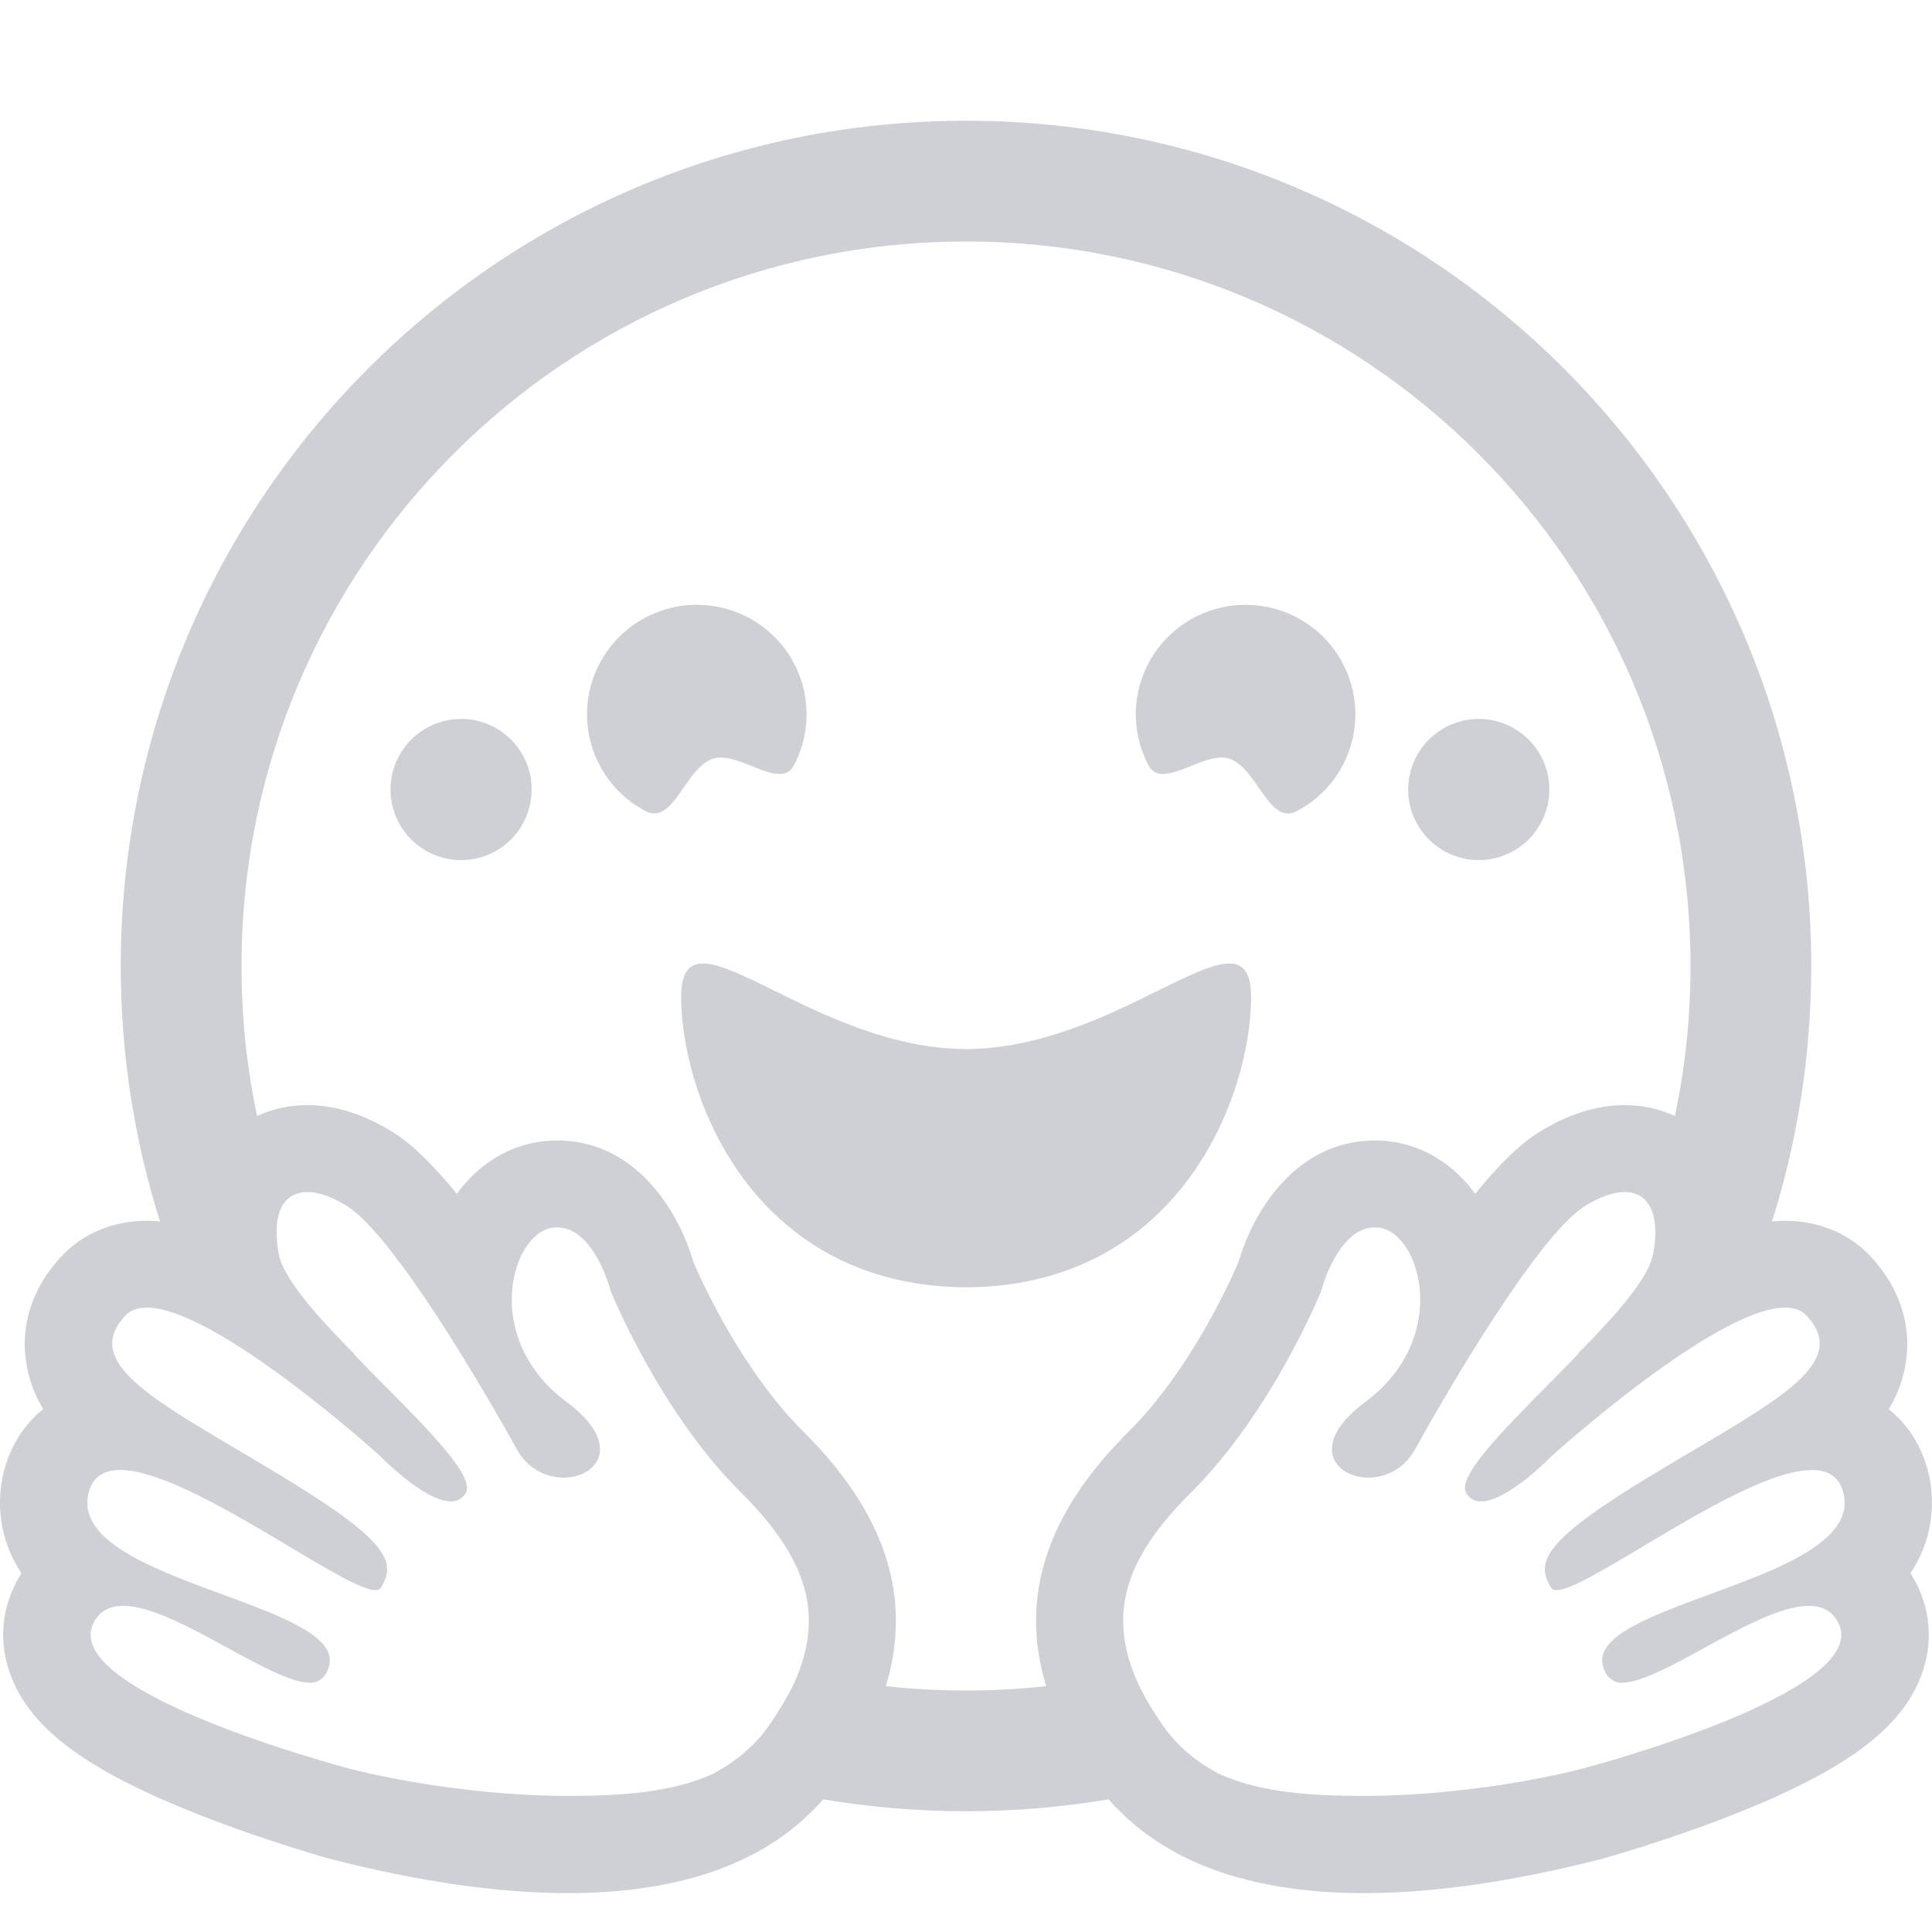 <svg width="16" height="16" viewBox="0 0 16 16" fill="none" xmlns="http://www.w3.org/2000/svg">
<path d="M8 10.661C7.404 10.657 6.942 10.476 6.591 10.206C5.899 9.674 5.641 8.796 5.641 8.256C5.641 7.824 5.938 7.971 6.412 8.204C6.831 8.411 7.388 8.686 8.001 8.688C8.614 8.686 9.171 8.411 9.59 8.204C10.064 7.971 10.361 7.824 10.361 8.256C10.361 8.796 10.103 9.674 9.411 10.206C9.06 10.476 8.598 10.657 8.002 10.661H8Z" fill="#CED0D6"/>
<path d="M12.246 7.123C12.569 7.123 12.831 6.861 12.831 6.538C12.831 6.216 12.569 5.954 12.246 5.954C11.924 5.954 11.662 6.216 11.662 6.538C11.662 6.861 11.924 7.123 12.246 7.123Z" fill="#CED0D6"/>
<path d="M4.403 6.538C4.403 6.861 4.142 7.123 3.819 7.123C3.496 7.123 3.234 6.861 3.234 6.538C3.234 6.216 3.496 5.954 3.819 5.954C4.142 5.954 4.403 6.216 4.403 6.538Z" fill="#CED0D6"/>
<path d="M10.184 6.284C10.283 6.319 10.356 6.424 10.426 6.525C10.52 6.661 10.608 6.788 10.742 6.716C11.186 6.481 11.354 5.932 11.118 5.49C10.883 5.048 10.332 4.88 9.889 5.115C9.445 5.35 9.277 5.899 9.513 6.341C9.575 6.458 9.714 6.403 9.86 6.345C9.974 6.299 10.093 6.252 10.184 6.284Z" fill="#CED0D6"/>
<path d="M5.66 6.525C5.73 6.424 5.803 6.319 5.902 6.284C5.993 6.252 6.112 6.299 6.227 6.345C6.373 6.403 6.511 6.458 6.573 6.341C6.809 5.899 6.641 5.35 6.198 5.115C5.754 4.88 5.204 5.048 4.968 5.49C4.732 5.932 4.901 6.481 5.344 6.716C5.478 6.788 5.566 6.661 5.66 6.525Z" fill="#CED0D6"/>
<path fill-rule="evenodd" clip-rule="evenodd" d="M15 8C15 8.737 14.886 9.448 14.675 10.116C14.712 10.112 14.748 10.11 14.784 10.11C15.064 10.11 15.318 10.216 15.497 10.411C15.727 10.66 15.83 10.966 15.785 11.272C15.764 11.418 15.715 11.549 15.642 11.67C15.796 11.794 15.91 11.967 15.965 12.176C16.008 12.339 16.052 12.679 15.822 13.029C15.836 13.052 15.85 13.075 15.863 13.1C16.002 13.361 16.01 13.657 15.888 13.932C15.703 14.349 15.241 14.678 14.346 15.031C13.789 15.25 13.279 15.39 13.275 15.392C12.538 15.582 11.872 15.678 11.296 15.678C10.342 15.678 9.632 15.417 9.181 14.901C8.797 14.966 8.403 15 8 15C7.597 15 7.202 14.966 6.818 14.901C6.367 15.417 5.657 15.678 4.704 15.678C4.127 15.678 3.461 15.582 2.725 15.392C2.72 15.39 2.211 15.25 1.654 15.031C0.758 14.678 0.297 14.349 0.112 13.932C-0.011 13.657 -0.002 13.361 0.137 13.1C0.15 13.075 0.163 13.052 0.178 13.029C-0.053 12.679 -0.009 12.339 0.035 12.176C0.09 11.967 0.203 11.794 0.358 11.67C0.285 11.549 0.236 11.418 0.215 11.272C0.17 10.966 0.272 10.66 0.503 10.411C0.682 10.216 0.935 10.11 1.216 10.11C1.252 10.11 1.288 10.112 1.325 10.116C1.114 9.448 1 8.737 1 8C1 4.134 4.134 1 8 1C11.866 1 15 4.134 15 8ZM13.691 10.384C13.669 10.508 13.553 10.676 13.394 10.862C13.298 10.972 13.188 11.088 13.073 11.205L13.063 11.221C12.987 11.299 12.909 11.378 12.832 11.456C12.434 11.858 12.063 12.233 12.143 12.365C12.172 12.414 12.215 12.434 12.266 12.434C12.487 12.434 12.853 12.056 12.853 12.056C12.853 12.056 14.21 10.829 14.784 10.829C14.858 10.829 14.92 10.85 14.963 10.897C15.298 11.259 14.806 11.549 14.033 12.006C13.933 12.065 13.828 12.127 13.72 12.192C12.774 12.76 12.713 12.935 12.847 13.151C12.855 13.163 12.87 13.169 12.89 13.169C12.999 13.169 13.275 13.005 13.602 12.809C14.08 12.524 14.667 12.174 15.004 12.174C15.136 12.174 15.23 12.227 15.265 12.358C15.37 12.758 14.739 12.991 14.158 13.204C13.663 13.386 13.206 13.554 13.275 13.801C13.297 13.878 13.353 13.936 13.428 13.936C13.586 13.936 13.843 13.796 14.115 13.647C14.423 13.479 14.751 13.299 14.979 13.299C15.086 13.299 15.171 13.338 15.222 13.435C15.528 14.012 13.114 14.645 13.094 14.65C12.697 14.752 11.987 14.873 11.296 14.873C10.857 14.873 10.425 14.845 10.084 14.685L10.085 14.684C9.903 14.588 9.747 14.458 9.628 14.286C9.549 14.172 9.483 14.063 9.432 13.957C9.172 13.398 9.293 12.927 9.86 12.364C10.543 11.685 10.941 10.692 10.941 10.692C10.941 10.692 11.077 10.165 11.385 10.165C11.399 10.165 11.414 10.166 11.428 10.168C11.767 10.221 12.016 11.083 11.306 11.611C10.835 11.961 11.053 12.237 11.332 12.237C11.473 12.237 11.629 12.167 11.72 12.001C11.993 11.506 12.738 10.233 13.124 9.989C13.249 9.911 13.362 9.872 13.454 9.872C13.648 9.872 13.753 10.044 13.691 10.384ZM13.454 9.152C13.603 9.152 13.744 9.183 13.871 9.243C13.956 8.842 14 8.426 14 8C14 4.686 11.314 2 8 2C4.686 2 2 4.686 2 8C2 8.426 2.044 8.841 2.129 9.242C2.255 9.183 2.397 9.152 2.546 9.152C2.78 9.152 3.022 9.23 3.263 9.382C3.423 9.483 3.6 9.662 3.783 9.887C3.952 9.654 4.188 9.5 4.458 9.457C4.51 9.449 4.563 9.445 4.615 9.445C5.232 9.445 5.604 9.978 5.744 10.456C5.814 10.618 6.149 11.355 6.652 11.855C7.333 12.531 7.56 13.227 7.336 13.964C7.554 13.988 7.776 14 8 14C8.224 14 8.446 13.988 8.664 13.964C8.439 13.227 8.667 12.531 9.348 11.855C9.851 11.355 10.186 10.618 10.255 10.456C10.396 9.978 10.767 9.445 11.385 9.445C11.437 9.445 11.489 9.449 11.541 9.457C11.812 9.5 12.048 9.654 12.217 9.887C12.399 9.662 12.576 9.483 12.736 9.382C12.978 9.23 13.219 9.152 13.454 9.152ZM6.14 12.364C6.701 12.922 6.825 13.389 6.576 13.941C6.522 14.052 6.454 14.166 6.371 14.286C6.253 14.457 6.096 14.587 5.914 14.684L5.916 14.685C5.575 14.845 5.143 14.873 4.704 14.873C4.012 14.873 3.302 14.752 2.905 14.65C2.886 14.645 0.471 14.012 0.777 13.435C0.829 13.338 0.913 13.299 1.02 13.299C1.249 13.299 1.577 13.479 1.885 13.647C2.157 13.796 2.413 13.936 2.572 13.936C2.647 13.936 2.703 13.878 2.725 13.801C2.794 13.554 2.336 13.386 1.841 13.204C1.261 12.991 0.629 12.758 0.735 12.358C0.77 12.227 0.863 12.174 0.995 12.174C1.333 12.174 1.92 12.524 2.397 12.809C2.725 13.005 3.001 13.169 3.11 13.169C3.13 13.169 3.145 13.163 3.153 13.151C3.287 12.935 3.225 12.76 2.279 12.192C2.172 12.127 2.067 12.065 1.967 12.006C1.194 11.549 0.702 11.259 1.036 10.897C1.079 10.85 1.141 10.829 1.216 10.829C1.79 10.829 3.146 12.056 3.146 12.056C3.146 12.056 3.512 12.434 3.734 12.434C3.784 12.434 3.828 12.414 3.857 12.365C3.936 12.233 3.566 11.858 3.167 11.456C3.091 11.379 3.013 11.3 2.938 11.222L2.928 11.207C2.821 11.098 2.717 10.989 2.625 10.885C2.456 10.69 2.332 10.513 2.308 10.384C2.246 10.044 2.351 9.872 2.546 9.872C2.638 9.872 2.751 9.911 2.875 9.989C3.261 10.233 4.006 11.506 4.279 12.001C4.371 12.167 4.527 12.237 4.668 12.237C4.947 12.237 5.165 11.961 4.693 11.611C3.984 11.083 4.233 10.221 4.571 10.168C4.586 10.166 4.601 10.165 4.615 10.165C4.923 10.165 5.058 10.692 5.058 10.692C5.058 10.692 5.456 11.685 6.14 12.364Z" fill="#CED0D6"/>
</svg>
